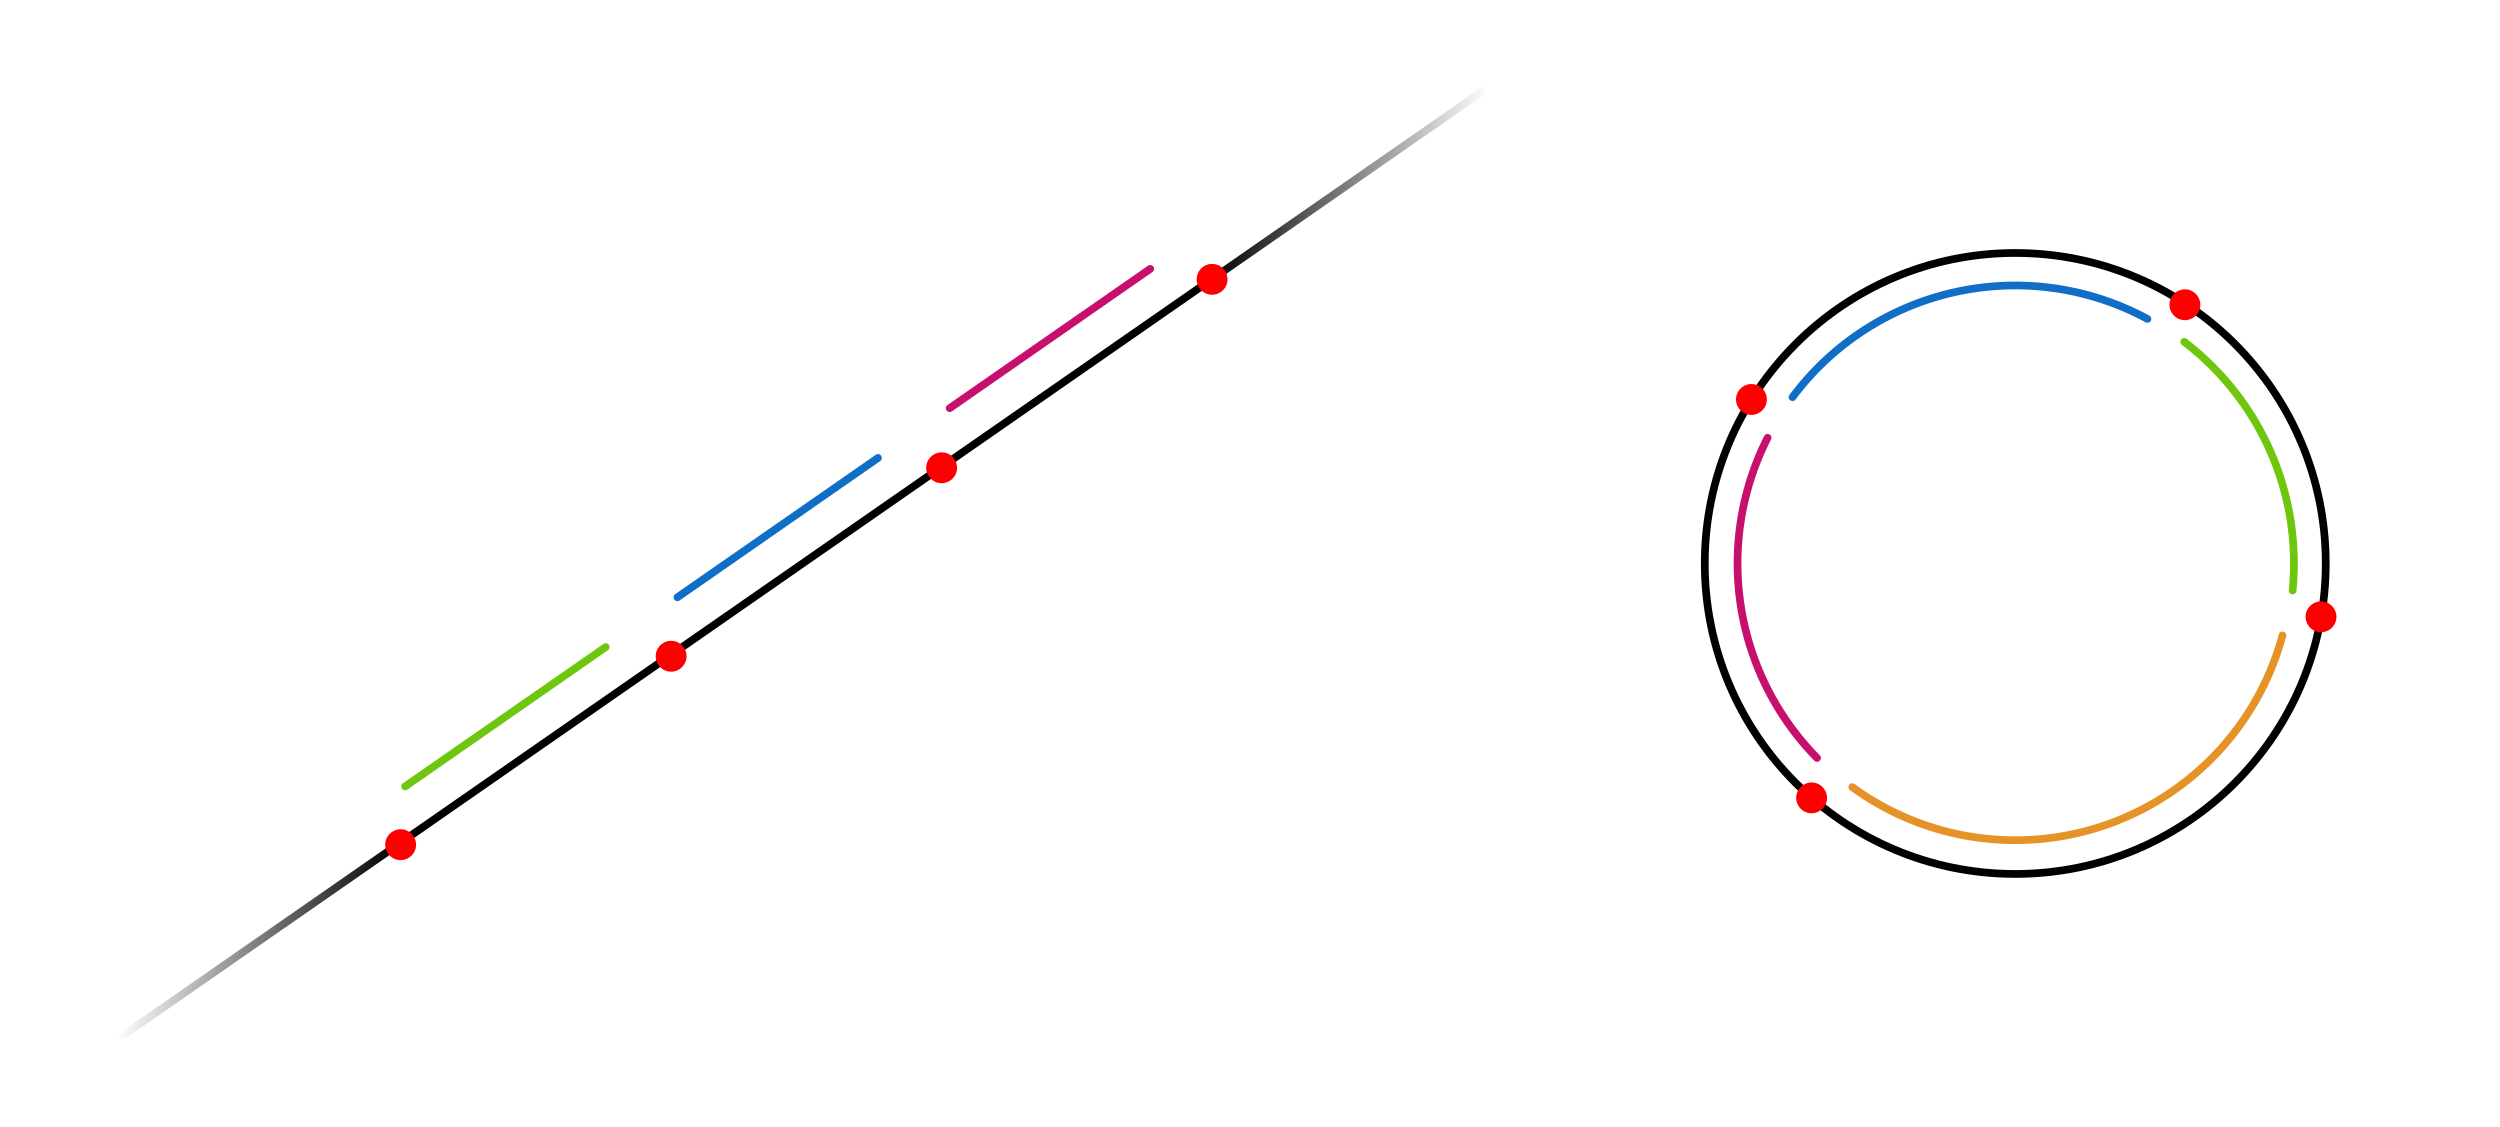 <?xml version="1.0" encoding="UTF-8" standalone="no"?>
<!-- Created with Inkscape (http://www.inkscape.org/) -->

<svg
   xmlns:dc="http://purl.org/dc/elements/1.1/"
   xmlns:cc="http://creativecommons.org/ns#"
   xmlns:rdf="http://www.w3.org/1999/02/22-rdf-syntax-ns#"
   xmlns:svg="http://www.w3.org/2000/svg"
   xmlns="http://www.w3.org/2000/svg"
   xmlns:xlink="http://www.w3.org/1999/xlink"
   xmlns:sodipodi="http://sodipodi.sourceforge.net/DTD/sodipodi-0.dtd"
   xmlns:inkscape="http://www.inkscape.org/namespaces/inkscape"
   width="324.089"
   height="146.089"
   viewBox="0 0 324.089 146.089"
   id="svg2"
   version="1.1"
   inkscape:version="0.91 r"
   sodipodi:docname="appa_derDirection_pos.svg"
   inkscape:export-filename="/home/saesha/Dropbox/myGits/dev/subdivision/documentation/figures/appa_derDirection_pos.png"
   inkscape:export-xdpi="300"
   inkscape:export-ydpi="300">
  <defs
     id="defs4">
    <marker
       inkscape:stockid="Arrow1Send"
       orient="auto"
       refY="0.0"
       refX="0.0"
       id="marker7338"
       style="overflow:visible;"
       inkscape:isstock="true">
      <path
         id="path7340"
         d="M 0.0,0.0 L 5.0,-5.0 L -12.5,0.0 L 5.0,5.0 L 0.0,0.0 z "
         style="fill-rule:evenodd;stroke:#106ec7;stroke-width:1pt;stroke-opacity:1;fill:#106ec7;fill-opacity:1"
         transform="scale(0.2) rotate(180) translate(6,0)" />
    </marker>
    <marker
       inkscape:isstock="true"
       style="overflow:visible"
       id="marker6927"
       refX="0.0"
       refY="0.0"
       orient="auto"
       inkscape:stockid="Arrow1Sstart">
      <path
         transform="scale(0.2) translate(6,0)"
         style="fill-rule:evenodd;stroke:#c7106e;stroke-width:1pt;stroke-opacity:1;fill:#c7106e;fill-opacity:1"
         d="M 0.0,0.0 L 5.0,-5.0 L -12.5,0.0 L 5.0,5.0 L 0.0,0.0 z "
         id="path6929" />
    </marker>
    <marker
       inkscape:isstock="true"
       style="overflow:visible"
       id="marker6725"
       refX="0.0"
       refY="0.0"
       orient="auto"
       inkscape:stockid="Arrow1Sstart">
      <path
         transform="scale(0.2) translate(6,0)"
         style="fill-rule:evenodd;stroke:#e59327;stroke-width:1pt;stroke-opacity:1;fill:#e59327;fill-opacity:1"
         d="M 0.0,0.0 L 5.0,-5.0 L -12.5,0.0 L 5.0,5.0 L 0.0,0.0 z "
         id="path6727" />
    </marker>
    <marker
       inkscape:isstock="true"
       style="overflow:visible"
       id="marker6529"
       refX="0.0"
       refY="0.0"
       orient="auto"
       inkscape:stockid="Arrow1Sstart">
      <path
         transform="scale(0.2) translate(6,0)"
         style="fill-rule:evenodd;stroke:#6ec60f;stroke-width:1pt;stroke-opacity:1;fill:#6ec60f;fill-opacity:1"
         d="M 0.0,0.0 L 5.0,-5.0 L -12.5,0.0 L 5.0,5.0 L 0.0,0.0 z "
         id="path6531" />
    </marker>
    <marker
       inkscape:isstock="true"
       style="overflow:visible"
       id="marker6333"
       refX="0.0"
       refY="0.0"
       orient="auto"
       inkscape:stockid="Arrow1Sstart">
      <path
         transform="scale(0.2) translate(6,0)"
         style="fill-rule:evenodd;stroke:#106ec7;stroke-width:1pt;stroke-opacity:1;fill:#106ec7;fill-opacity:1"
         d="M 0.0,0.0 L 5.0,-5.0 L -12.5,0.0 L 5.0,5.0 L 0.0,0.0 z "
         id="path6335" />
    </marker>
    <marker
       inkscape:isstock="true"
       style="overflow:visible"
       id="marker6117"
       refX="0.0"
       refY="0.0"
       orient="auto"
       inkscape:stockid="Arrow1Sstart">
      <path
         transform="scale(0.2) translate(6,0)"
         style="fill-rule:evenodd;stroke:#106ec7;stroke-width:1pt;stroke-opacity:1;fill:#106ec7;fill-opacity:1"
         d="M 0.0,0.0 L 5.0,-5.0 L -12.5,0.0 L 5.0,5.0 L 0.0,0.0 z "
         id="path6119" />
    </marker>
    <marker
       inkscape:stockid="Arrow1Send"
       orient="auto"
       refY="0.0"
       refX="0.0"
       id="marker5945"
       style="overflow:visible;"
       inkscape:isstock="true">
      <path
         id="path5947"
         d="M 0.0,0.0 L 5.0,-5.0 L -12.5,0.0 L 5.0,5.0 L 0.0,0.0 z "
         style="fill-rule:evenodd;stroke:#e59327;stroke-width:1pt;stroke-opacity:1;fill:#e59327;fill-opacity:1"
         transform="scale(0.2) rotate(180) translate(6,0)" />
    </marker>
    <marker
       inkscape:stockid="Arrow1Send"
       orient="auto"
       refY="0.0"
       refX="0.0"
       id="marker5779"
       style="overflow:visible;"
       inkscape:isstock="true">
      <path
         id="path5781"
         d="M 0.0,0.0 L 5.0,-5.0 L -12.5,0.0 L 5.0,5.0 L 0.0,0.0 z "
         style="fill-rule:evenodd;stroke:#c7106e;stroke-width:1pt;stroke-opacity:1;fill:#c7106e;fill-opacity:1"
         transform="scale(0.2) rotate(180) translate(6,0)" />
    </marker>
    <marker
       inkscape:stockid="Arrow1Send"
       orient="auto"
       refY="0.0"
       refX="0.0"
       id="marker5619"
       style="overflow:visible;"
       inkscape:isstock="true">
      <path
         id="path5621"
         d="M 0.0,0.0 L 5.0,-5.0 L -12.5,0.0 L 5.0,5.0 L 0.0,0.0 z "
         style="fill-rule:evenodd;stroke:#106ec7;stroke-width:1pt;stroke-opacity:1;fill:#106ec7;fill-opacity:1"
         transform="scale(0.2) rotate(180) translate(6,0)" />
    </marker>
    <marker
       inkscape:stockid="Arrow1Send"
       orient="auto"
       refY="0.0"
       refX="0.0"
       id="marker5459"
       style="overflow:visible;"
       inkscape:isstock="true">
      <path
         id="path5461"
         d="M 0.0,0.0 L 5.0,-5.0 L -12.5,0.0 L 5.0,5.0 L 0.0,0.0 z "
         style="fill-rule:evenodd;stroke:#6ec60f;stroke-width:1pt;stroke-opacity:1;fill:#6ec60f;fill-opacity:1"
         transform="scale(0.2) rotate(180) translate(6,0)" />
    </marker>
    <marker
       inkscape:stockid="Arrow1Send"
       orient="auto"
       refY="0.0"
       refX="0.0"
       id="marker5279"
       style="overflow:visible;"
       inkscape:isstock="true">
      <path
         id="path5281"
         d="M 0.0,0.0 L 5.0,-5.0 L -12.5,0.0 L 5.0,5.0 L 0.0,0.0 z "
         style="fill-rule:evenodd;stroke:#c7106e;stroke-width:1pt;stroke-opacity:1;fill:#c7106e;fill-opacity:1"
         transform="scale(0.2) rotate(180) translate(6,0)" />
    </marker>
    <marker
       inkscape:isstock="true"
       style="overflow:visible;"
       id="marker5137"
       refX="0.0"
       refY="0.0"
       orient="auto"
       inkscape:stockid="Arrow1Send">
      <path
         transform="scale(0.2) rotate(180) translate(6,0)"
         style="fill-rule:evenodd;stroke:#106ec7;stroke-width:1pt;stroke-opacity:1;fill:#106ec7;fill-opacity:1"
         d="M 0.0,0.0 L 5.0,-5.0 L -12.5,0.0 L 5.0,5.0 L 0.0,0.0 z "
         id="path5139" />
    </marker>
    <marker
       inkscape:stockid="Arrow1Send"
       orient="auto"
       refY="0.0"
       refX="0.0"
       id="marker4995"
       style="overflow:visible;"
       inkscape:isstock="true">
      <path
         id="path4997"
         d="M 0.0,0.0 L 5.0,-5.0 L -12.5,0.0 L 5.0,5.0 L 0.0,0.0 z "
         style="fill-rule:evenodd;stroke:#6ec60f;stroke-width:1pt;stroke-opacity:1;fill:#6ec60f;fill-opacity:1"
         transform="scale(0.2) rotate(180) translate(6,0)" />
    </marker>
    <marker
       inkscape:stockid="Arrow1Sstart"
       orient="auto"
       refY="0.0"
       refX="0.0"
       id="marker4859"
       style="overflow:visible"
       inkscape:isstock="true">
      <path
         id="path4861"
         d="M 0.0,0.0 L 5.0,-5.0 L -12.5,0.0 L 5.0,5.0 L 0.0,0.0 z "
         style="fill-rule:evenodd;stroke:#6ec60f;stroke-width:1pt;stroke-opacity:1;fill:#6ec60f;fill-opacity:1"
         transform="scale(0.2) translate(6,0)" />
    </marker>
    <marker
       inkscape:isstock="true"
       style="overflow:visible"
       id="marker4729"
       refX="0.0"
       refY="0.0"
       orient="auto"
       inkscape:stockid="Arrow1Sstart">
      <path
         transform="scale(0.2) translate(6,0)"
         style="fill-rule:evenodd;stroke:#106ec7;stroke-width:1pt;stroke-opacity:1;fill:#106ec7;fill-opacity:1"
         d="M 0.0,0.0 L 5.0,-5.0 L -12.5,0.0 L 5.0,5.0 L 0.0,0.0 z "
         id="path4731" />
    </marker>
    <marker
       inkscape:stockid="Arrow1Sstart"
       orient="auto"
       refY="0.0"
       refX="0.0"
       id="marker4605"
       style="overflow:visible"
       inkscape:isstock="true">
      <path
         id="path4607"
         d="M 0.0,0.0 L 5.0,-5.0 L -12.5,0.0 L 5.0,5.0 L 0.0,0.0 z "
         style="fill-rule:evenodd;stroke:#c7106e;stroke-width:1pt;stroke-opacity:1;fill:#c7106e;fill-opacity:1"
         transform="scale(0.2) translate(6,0)" />
    </marker>
    <marker
       inkscape:stockid="Arrow1Send"
       orient="auto"
       refY="0.0"
       refX="0.0"
       id="marker4433"
       style="overflow:visible;"
       inkscape:isstock="true">
      <path
         id="path4435"
         d="M 0.0,0.0 L 5.0,-5.0 L -12.5,0.0 L 5.0,5.0 L 0.0,0.0 z "
         style="fill-rule:evenodd;stroke:#c7106e;stroke-width:1pt;stroke-opacity:1;fill:#c7106e;fill-opacity:1"
         transform="scale(0.2) rotate(180) translate(6,0)" />
    </marker>
    <marker
       inkscape:stockid="Arrow1Sstart"
       orient="auto"
       refY="0.0"
       refX="0.0"
       id="marker5629"
       style="overflow:visible"
       inkscape:isstock="true"
       inkscape:collect="always">
      <path
         id="path5631"
         d="M 0.0,0.0 L 5.0,-5.0 L -12.5,0.0 L 5.0,5.0 L 0.0,0.0 z "
         style="fill-rule:evenodd;stroke:#e59327;stroke-width:1pt;stroke-opacity:1;fill:#e59327;fill-opacity:1"
         transform="scale(0.2) translate(6,0)" />
    </marker>
    <marker
       inkscape:stockid="Arrow1Sstart"
       orient="auto"
       refY="0.0"
       refX="0.0"
       id="marker5529"
       style="overflow:visible"
       inkscape:isstock="true"
       inkscape:collect="always">
      <path
         id="path5531"
         d="M 0.0,0.0 L 5.0,-5.0 L -12.5,0.0 L 5.0,5.0 L 0.0,0.0 z "
         style="fill-rule:evenodd;stroke:#6ec60f;stroke-width:1pt;stroke-opacity:1;fill:#6ec60f;fill-opacity:1"
         transform="scale(0.2) translate(6,0)" />
    </marker>
    <marker
       inkscape:stockid="Arrow1Sstart"
       orient="auto"
       refY="0.0"
       refX="0.0"
       id="marker5347"
       style="overflow:visible"
       inkscape:isstock="true"
       inkscape:collect="always">
      <path
         id="path5349"
         d="M 0.0,0.0 L 5.0,-5.0 L -12.5,0.0 L 5.0,5.0 L 0.0,0.0 z "
         style="fill-rule:evenodd;stroke:#c7106e;stroke-width:1pt;stroke-opacity:1;fill:#c7106e;fill-opacity:1"
         transform="scale(0.2) translate(6,0)" />
    </marker>
    <marker
       inkscape:isstock="true"
       style="overflow:visible;"
       id="marker4678"
       refX="0.0"
       refY="0.0"
       orient="auto"
       inkscape:stockid="Arrow1Send"
       inkscape:collect="always">
      <path
         transform="scale(0.2) rotate(180) translate(6,0)"
         style="fill-rule:evenodd;stroke:#6ec60f;stroke-width:1pt;stroke-opacity:1;fill:#6ec60f;fill-opacity:1"
         d="M 0.0,0.0 L 5.0,-5.0 L -12.5,0.0 L 5.0,5.0 L 0.0,0.0 z "
         id="path4680" />
    </marker>
    <marker
       inkscape:stockid="Arrow1Send"
       orient="auto"
       refY="0.0"
       refX="0.0"
       id="Arrow1Send"
       style="overflow:visible;"
       inkscape:isstock="true"
       inkscape:collect="always">
      <path
         id="path4313"
         d="M 0.0,0.0 L 5.0,-5.0 L -12.5,0.0 L 5.0,5.0 L 0.0,0.0 z "
         style="fill-rule:evenodd;stroke:#106ec7;stroke-width:1pt;stroke-opacity:1;fill:#106ec7;fill-opacity:1"
         transform="scale(0.2) rotate(180) translate(6,0)" />
    </marker>
    <marker
       inkscape:isstock="true"
       style="overflow:visible;"
       id="marker4596"
       refX="0.0"
       refY="0.0"
       orient="auto"
       inkscape:stockid="Arrow1Mend">
      <path
         transform="scale(0.4) rotate(180) translate(10,0)"
         style="fill-rule:evenodd;stroke:#000000;stroke-width:1pt;stroke-opacity:1;fill:#000000;fill-opacity:1"
         d="M 0.0,0.0 L 5.0,-5.0 L -12.5,0.0 L 5.0,5.0 L 0.0,0.0 z "
         id="path4598" />
    </marker>
    <marker
       inkscape:isstock="true"
       style="overflow:visible;"
       id="marker4574"
       refX="0.0"
       refY="0.0"
       orient="auto"
       inkscape:stockid="Arrow1Mend">
      <path
         transform="scale(0.4) rotate(180) translate(10,0)"
         style="fill-rule:evenodd;stroke:#000000;stroke-width:1pt;stroke-opacity:1;fill:#000000;fill-opacity:1"
         d="M 0.0,0.0 L 5.0,-5.0 L -12.5,0.0 L 5.0,5.0 L 0.0,0.0 z "
         id="path4576" />
    </marker>
    <linearGradient
       inkscape:collect="always"
       id="linearGradient4155">
      <stop
         style="stop-color:#000000;stop-opacity:1;"
         offset="0"
         id="stop4157" />
      <stop
         style="stop-color:#000000;stop-opacity:0;"
         offset="1"
         id="stop4159" />
    </linearGradient>
    <linearGradient
       inkscape:collect="always"
       id="linearGradient4147">
      <stop
         style="stop-color:#000000;stop-opacity:1;"
         offset="0"
         id="stop4149" />
      <stop
         style="stop-color:#000000;stop-opacity:0;"
         offset="1"
         id="stop4151" />
    </linearGradient>
    <linearGradient
       inkscape:collect="always"
       xlink:href="#linearGradient4155"
       id="linearGradient4333"
       gradientUnits="userSpaceOnUse"
       gradientTransform="matrix(-0.991,-0.136,0.136,-0.991,476.581,916.759)"
       x1="246.587"
       y1="376.792"
       x2="279.215"
       y2="376.792" />
    <linearGradient
       inkscape:collect="always"
       xlink:href="#linearGradient4147"
       id="linearGradient4335"
       gradientUnits="userSpaceOnUse"
       gradientTransform="matrix(0.991,0.136,-0.136,0.991,58.521,98.479)"
       x1="373.059"
       y1="260.392"
       x2="405.688"
       y2="260.392" />
  </defs>
  <sodipodi:namedview
     id="base"
     pagecolor="#ffffff"
     bordercolor="#666666"
     borderopacity="1.0"
     inkscape:pageopacity="0.0"
     inkscape:pageshadow="2"
     inkscape:zoom="1.4142136"
     inkscape:cx="-58.13258"
     inkscape:cy="-87.418978"
     inkscape:document-units="px"
     inkscape:current-layer="layer1"
     showgrid="false"
     inkscape:window-width="1863"
     inkscape:window-height="1176"
     inkscape:window-x="57"
     inkscape:window-y="24"
     inkscape:window-maximized="1"
     fit-margin-top="0"
     fit-margin-left="0"
     fit-margin-right="0"
     fit-margin-bottom="0"
     units="px" />
  <g
     inkscape:label="Layer 1"
     inkscape:groupmode="layer"
     id="layer1"
     transform="translate(-234.094,-245.341)">
    <g
       id="g4551"
       transform="translate(0,-140.206)">
      <path
         inkscape:connector-curvature="0"
         id="path4303"
         d="m 320.491,470.849 35.293,-24.514"
         style="fill:none;fill-rule:evenodd;stroke:#000000;stroke-width:1px;stroke-linecap:round;stroke-linejoin:miter;stroke-opacity:1"
         sodipodi:nodetypes="cc" />
      <path
         sodipodi:nodetypes="cc"
         style="fill:none;fill-rule:evenodd;stroke:url(#linearGradient4333);stroke-width:1px;stroke-linecap:round;stroke-linejoin:miter;stroke-opacity:1"
         d="m 285.198,495.362 -35.293,24.514"
         id="path4305"
         inkscape:connector-curvature="0" />
      <path
         inkscape:connector-curvature="0"
         id="path4307"
         d="m 285.198,495.362 35.293,-24.514"
         style="fill:none;fill-rule:evenodd;stroke:#000000;stroke-width:1px;stroke-linecap:round;stroke-linejoin:miter;stroke-opacity:1"
         sodipodi:nodetypes="cc" />
      <path
         sodipodi:nodetypes="cc"
         style="fill:none;fill-rule:evenodd;stroke:#000000;stroke-width:1px;stroke-linecap:round;stroke-linejoin:miter;stroke-opacity:1"
         d="m 355.784,446.335 35.293,-24.514"
         id="path4309"
         inkscape:connector-curvature="0" />
      <path
         inkscape:connector-curvature="0"
         id="path4311"
         d="m 391.077,421.822 35.293,-24.514"
         style="fill:none;fill-rule:evenodd;stroke:url(#linearGradient4335);stroke-width:1px;stroke-linecap:round;stroke-linejoin:miter;stroke-opacity:1"
         sodipodi:nodetypes="cc" />
      <circle
         style="opacity:1;fill:#ff0000;fill-opacity:1;stroke:none;stroke-width:0.723;stroke-linecap:round;stroke-linejoin:round;stroke-miterlimit:4;stroke-dasharray:none;stroke-dashoffset:0;stroke-opacity:1"
         id="circle4313"
         cx="444.808"
         cy="364.545"
         r="2"
         transform="matrix(0.991,0.136,-0.136,0.991,0,0)" />
      <circle
         r="2"
         cy="393.508"
         cx="413.4"
         id="circle4315"
         style="opacity:1;fill:#ff0000;fill-opacity:1;stroke:none;stroke-width:0.723;stroke-linecap:round;stroke-linejoin:round;stroke-miterlimit:4;stroke-dasharray:none;stroke-dashoffset:0;stroke-opacity:1"
         transform="matrix(0.991,0.136,-0.136,0.991,0,0)" />
      <circle
         style="opacity:1;fill:#ff0000;fill-opacity:1;stroke:none;stroke-width:0.723;stroke-linecap:round;stroke-linejoin:round;stroke-miterlimit:4;stroke-dasharray:none;stroke-dashoffset:0;stroke-opacity:1"
         id="circle4317"
         cx="381.991"
         cy="422.471"
         r="2"
         transform="matrix(0.991,0.136,-0.136,0.991,0,0)" />
      <circle
         style="opacity:1;fill:#ff0000;fill-opacity:1;stroke:none;stroke-width:0.723;stroke-linecap:round;stroke-linejoin:round;stroke-miterlimit:4;stroke-dasharray:none;stroke-dashoffset:0;stroke-opacity:1"
         id="circle4319"
         cx="350.583"
         cy="451.434"
         r="2"
         transform="matrix(0.991,0.136,-0.136,0.991,0,0)" />
      <path
         sodipodi:nodetypes="cc"
         style="fill:none;fill-rule:evenodd;stroke:#106ec7;stroke-width:1px;stroke-linecap:round;stroke-linejoin:miter;stroke-opacity:1;marker-end:url(#Arrow1Send)"
         d="m 321.913,462.976 25.998,-18.063"
         id="path4321"
         inkscape:connector-curvature="0" />
      <path
         sodipodi:nodetypes="cc"
         style="fill:none;fill-rule:evenodd;stroke:#6ec60f;stroke-width:1px;stroke-linecap:round;stroke-linejoin:miter;stroke-opacity:1;marker-end:url(#marker4678)"
         d="m 286.62,487.49 25.998,-18.063"
         id="path4323"
         inkscape:connector-curvature="0" />
      <path
         inkscape:connector-curvature="0"
         id="path4325"
         d="M 357.206,438.463 383.204,420.399"
         style="fill:none;fill-rule:evenodd;stroke:#c7106e;stroke-width:1px;stroke-linecap:round;stroke-linejoin:miter;stroke-opacity:1;marker-end:url(#marker4433)"
         sodipodi:nodetypes="cc" />
    </g>
    <g
       id="g7327"
       transform="translate(0,-141.045)">
      <circle
         style="opacity:1;fill:none;fill-opacity:1;stroke:#000000;stroke-width:1;stroke-linecap:round;stroke-linejoin:round;stroke-miterlimit:4;stroke-dasharray:none;stroke-dashoffset:0;stroke-opacity:1"
         id="circle5433"
         cx="495.344"
         cy="459.431"
         r="40.25" />
      <circle
         style="opacity:1;fill:#ff0000;fill-opacity:1;stroke:none;stroke-width:0.723;stroke-linecap:round;stroke-linejoin:round;stroke-miterlimit:4;stroke-dasharray:none;stroke-dashoffset:0;stroke-opacity:1"
         id="circle5435"
         cx="574.405"
         cy="345.252"
         r="2"
         transform="matrix(0.989,0.147,-0.147,0.989,0,0)" />
      <circle
         r="2"
         cy="365.662"
         cx="520.62"
         id="circle5437"
         style="opacity:1;fill:#ff0000;fill-opacity:1;stroke:none;stroke-width:0.723;stroke-linecap:round;stroke-linejoin:round;stroke-miterlimit:4;stroke-dasharray:none;stroke-dashoffset:0;stroke-opacity:1"
         transform="matrix(0.989,0.147,-0.147,0.989,0,0)" />
      <circle
         style="opacity:1;fill:#ff0000;fill-opacity:1;stroke:none;stroke-width:0.723;stroke-linecap:round;stroke-linejoin:round;stroke-miterlimit:4;stroke-dasharray:none;stroke-dashoffset:0;stroke-opacity:1"
         id="circle5439"
         cx="535.931"
         cy="415.608"
         r="2"
         transform="matrix(0.989,0.147,-0.147,0.989,0,0)" />
      <circle
         style="opacity:1;fill:#ff0000;fill-opacity:1;stroke:none;stroke-width:0.723;stroke-linecap:round;stroke-linejoin:round;stroke-miterlimit:4;stroke-dasharray:none;stroke-dashoffset:0;stroke-opacity:1"
         id="circle5441"
         cx="597.81"
         cy="382.678"
         r="2"
         transform="matrix(0.989,0.147,-0.147,0.989,0,0)" />
      <path
         d="m 517.25,430.706 a 36.125,36.125 0 0 1 14.049,32.217"
         sodipodi:open="true"
         sodipodi:end="0.096834523"
         sodipodi:start="5.3639345"
         sodipodi:ry="36.125"
         sodipodi:rx="36.125"
         sodipodi:cy="459.43057"
         sodipodi:cx="495.34369"
         sodipodi:type="arc"
         style="opacity:1;fill:none;fill-opacity:1;stroke:#6ec60f;stroke-width:1;stroke-linecap:round;stroke-linejoin:round;stroke-miterlimit:4;stroke-dasharray:none;stroke-dashoffset:0;stroke-opacity:1;marker-start:url(#marker5529)"
         id="path5451" />
      <path
         d="m 529.983,468.765 a 35.875,35.875 0 0 1 -22.708,24.498 35.875,35.875 0 0 1 -33.052,-4.835"
         sodipodi:open="true"
         sodipodi:end="2.2003087"
         sodipodi:start="0.26323271"
         sodipodi:ry="35.875"
         sodipodi:rx="35.875"
         sodipodi:cy="459.43057"
         sodipodi:cx="495.34369"
         sodipodi:type="arc"
         id="path5453"
         style="opacity:1;fill:none;fill-opacity:1;stroke:#e59327;stroke-width:1;stroke-linecap:round;stroke-linejoin:round;stroke-miterlimit:4;stroke-dasharray:none;stroke-dashoffset:0;stroke-opacity:1;marker-start:url(#marker5629)" />
      <path
         sodipodi:open="true"
         d="m 469.646,484.644 a 36.001,36.001 0 0 1 -6.407,-41.504"
         sodipodi:end="3.61116"
         sodipodi:start="2.3656976"
         sodipodi:ry="36.000854"
         sodipodi:rx="36.000854"
         sodipodi:cy="459.43057"
         sodipodi:cx="495.34369"
         sodipodi:type="arc"
         style="opacity:1;fill:none;fill-opacity:1;stroke:#c7106e;stroke-width:1;stroke-linecap:round;stroke-linejoin:round;stroke-miterlimit:4;stroke-dasharray:none;stroke-dashoffset:0;stroke-opacity:1;marker-start:url(#marker5347)"
         id="path5455" />
      <path
         d="m 466.471,437.87 a 36.035,36.035 0 0 1 46.005,-10.142"
         sodipodi:open="true"
         sodipodi:end="5.2078362"
         sodipodi:start="3.7829944"
         sodipodi:ry="36.034782"
         sodipodi:rx="36.034782"
         sodipodi:cy="459.43057"
         sodipodi:cx="495.34369"
         sodipodi:type="arc"
         id="path5457"
         style="opacity:1;fill:none;fill-opacity:1;stroke:#106ec7;stroke-width:1;stroke-linecap:round;stroke-linejoin:round;stroke-miterlimit:4;stroke-dasharray:none;stroke-dashoffset:0;stroke-opacity:1;marker-start:url(#marker6117)" />
    </g>
  </g>
</svg>
